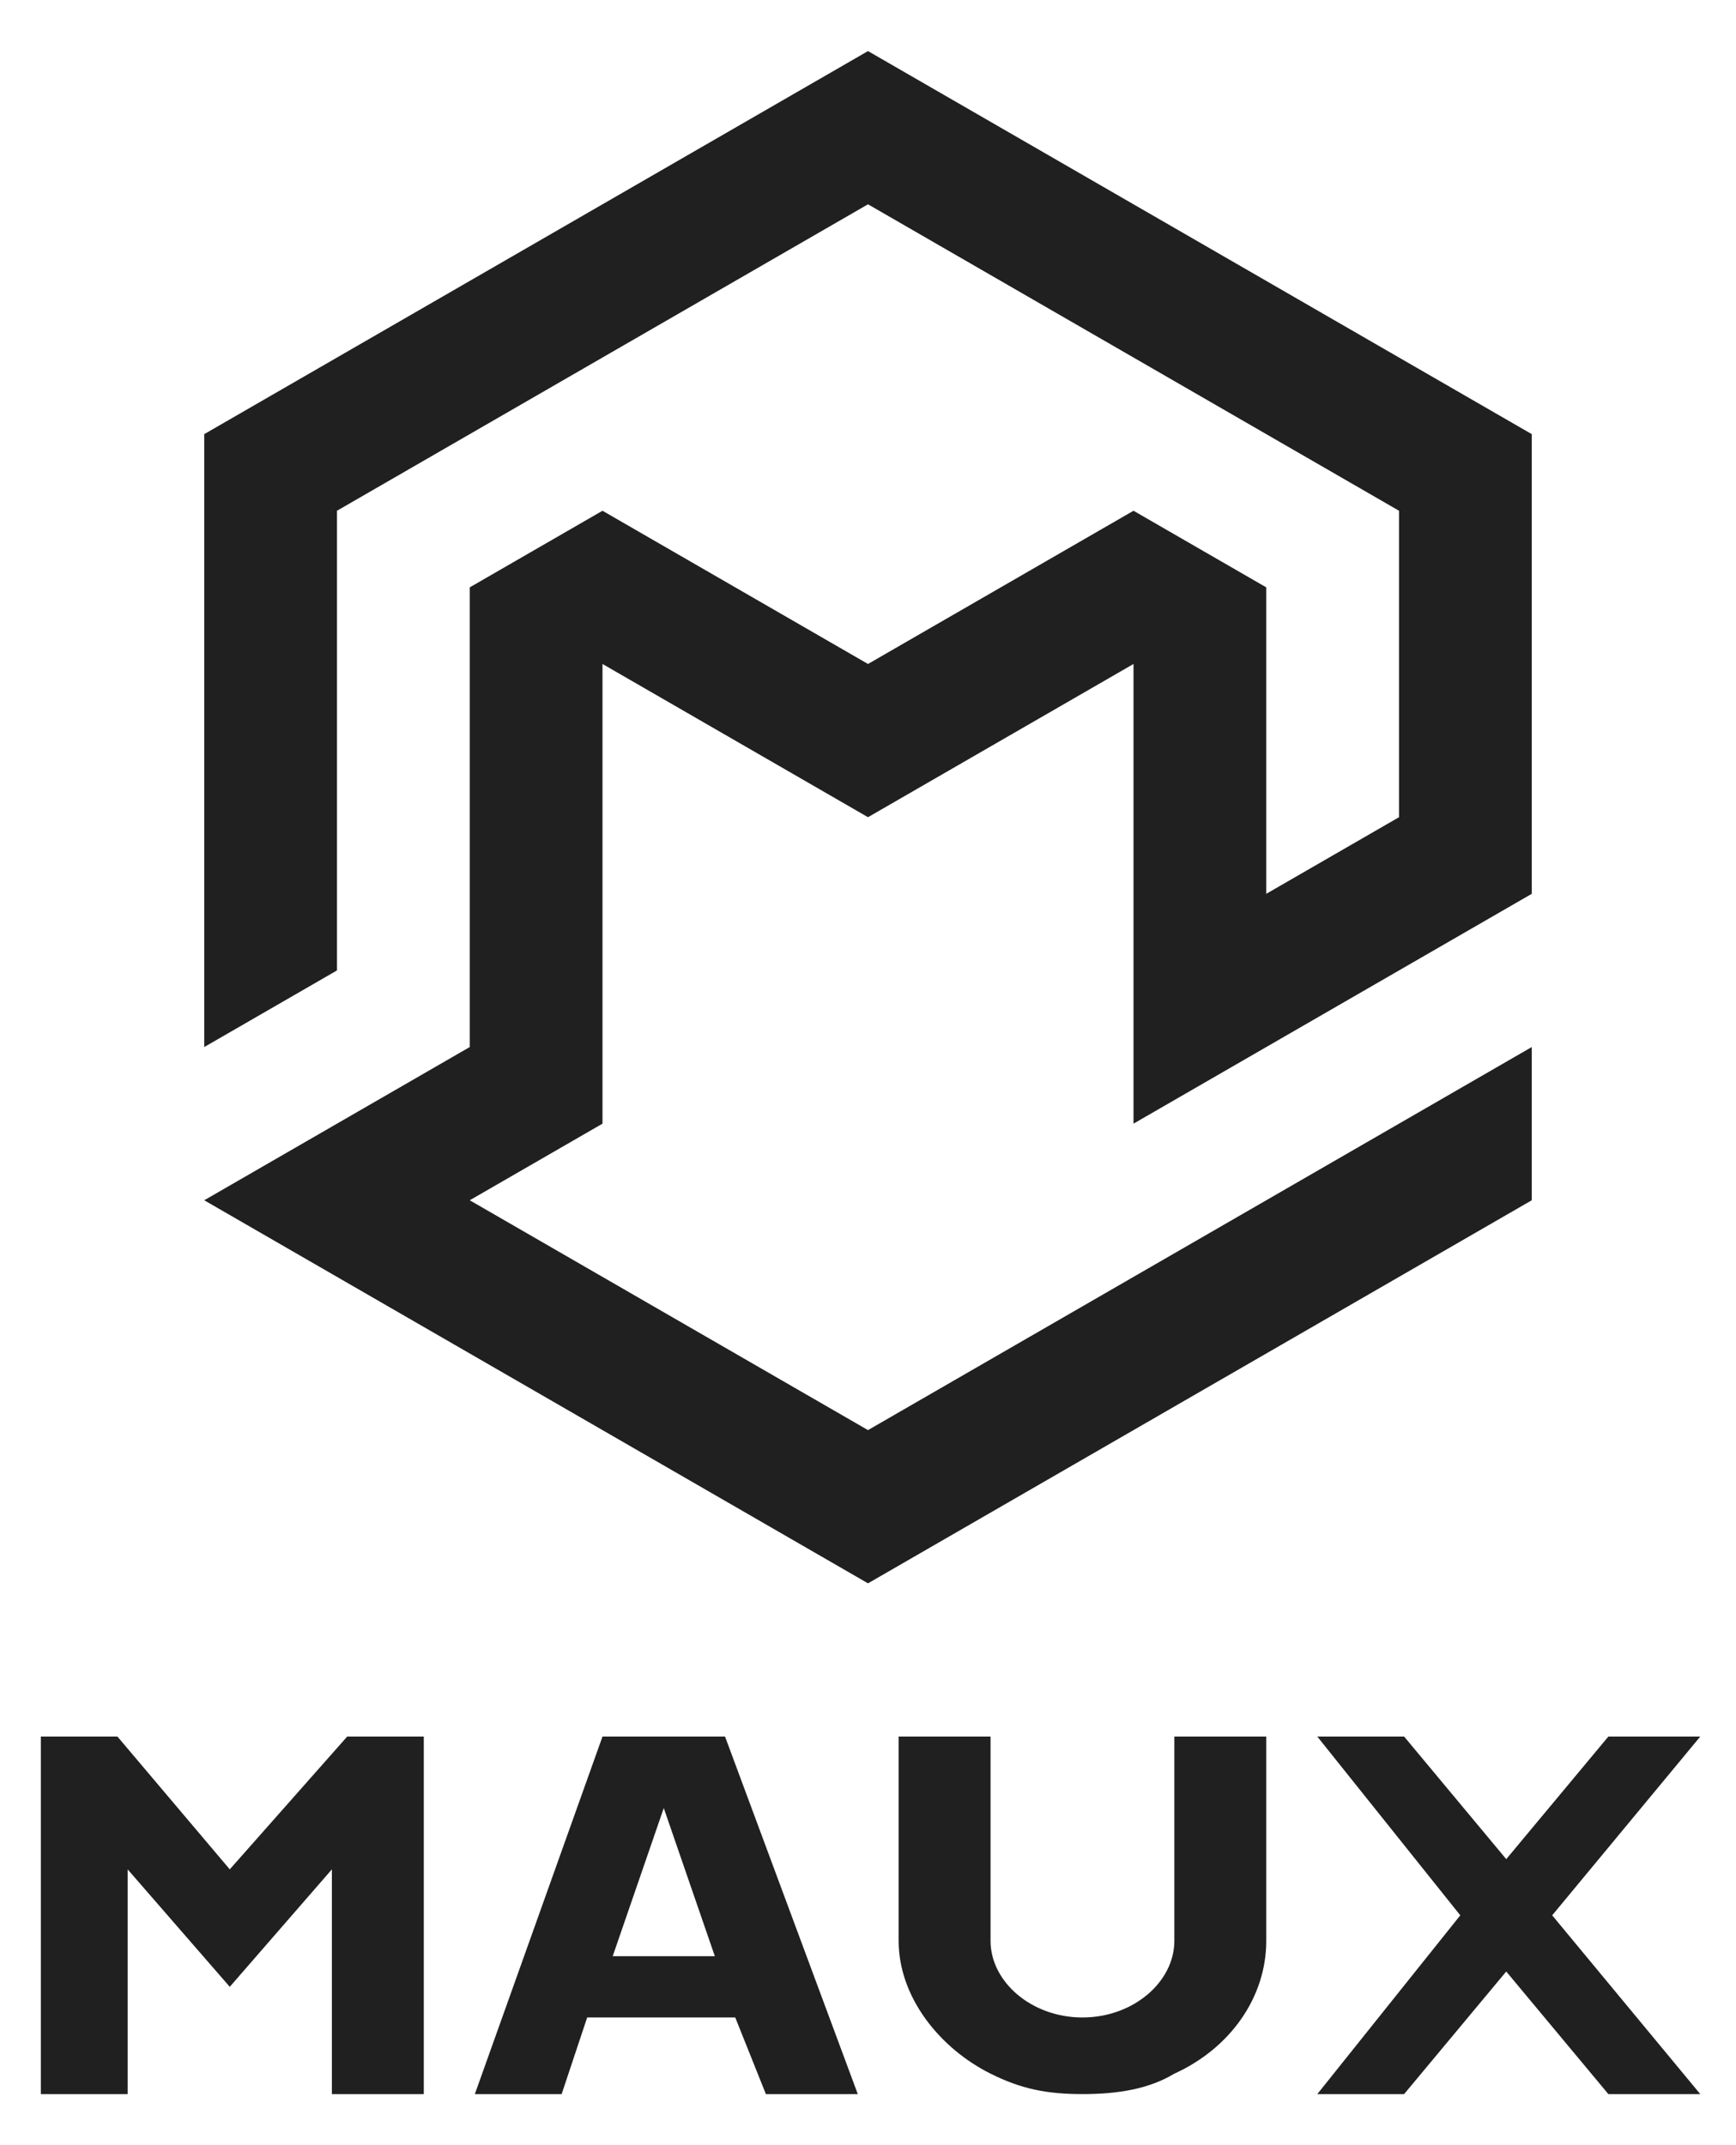 <svg enable-background="new 0 0 34 42" viewBox="0 0 34 42" xmlns="http://www.w3.org/2000/svg"><g fill="#202020"><path d="M30 17.5v-9L17 1 4 8.5v12L6.6 19V10L17 4 27.4 10v6L24.8 17.5v-6L22.2 10 17 13 11.8 10 9.2 11.5v9L4 23.5 17 31l13-7.5v-3L17 28 9.2 23.5 11.8 22V13L17 16 22.2 13v9z"/><path d="M4.5 38.9 6.5 36.6V41H8.3V34H6.8L4.5 36.6 2.3 34H.8v7H2.5V36.6z"/><path d="M14.2 34h-2.4l-2.5 7H11l.5-1.5h2.9L15 41h1.8L14.2 34zM12 38.3l1-2.9 1 2.9H12z"/><path d="m24.8 34v4c0 1.1-.7 2.1-1.8 2.6-.5.3-1.1.4-1.8.4s-1.2-.1-1.8-.4c-1-.5-1.8-1.5-1.8-2.6v-4h1.8v4c0 .8.8 1.5 1.8 1.5S23 38.8 23 38v-4h1.8z"/><path d="M30.4 37.5 33.3 41H31.5L29.5 38.6 27.5 41H25.8L28.6 37.5 25.8 34H27.5L29.5 36.4 31.5 34H33.3z"/></g></svg>